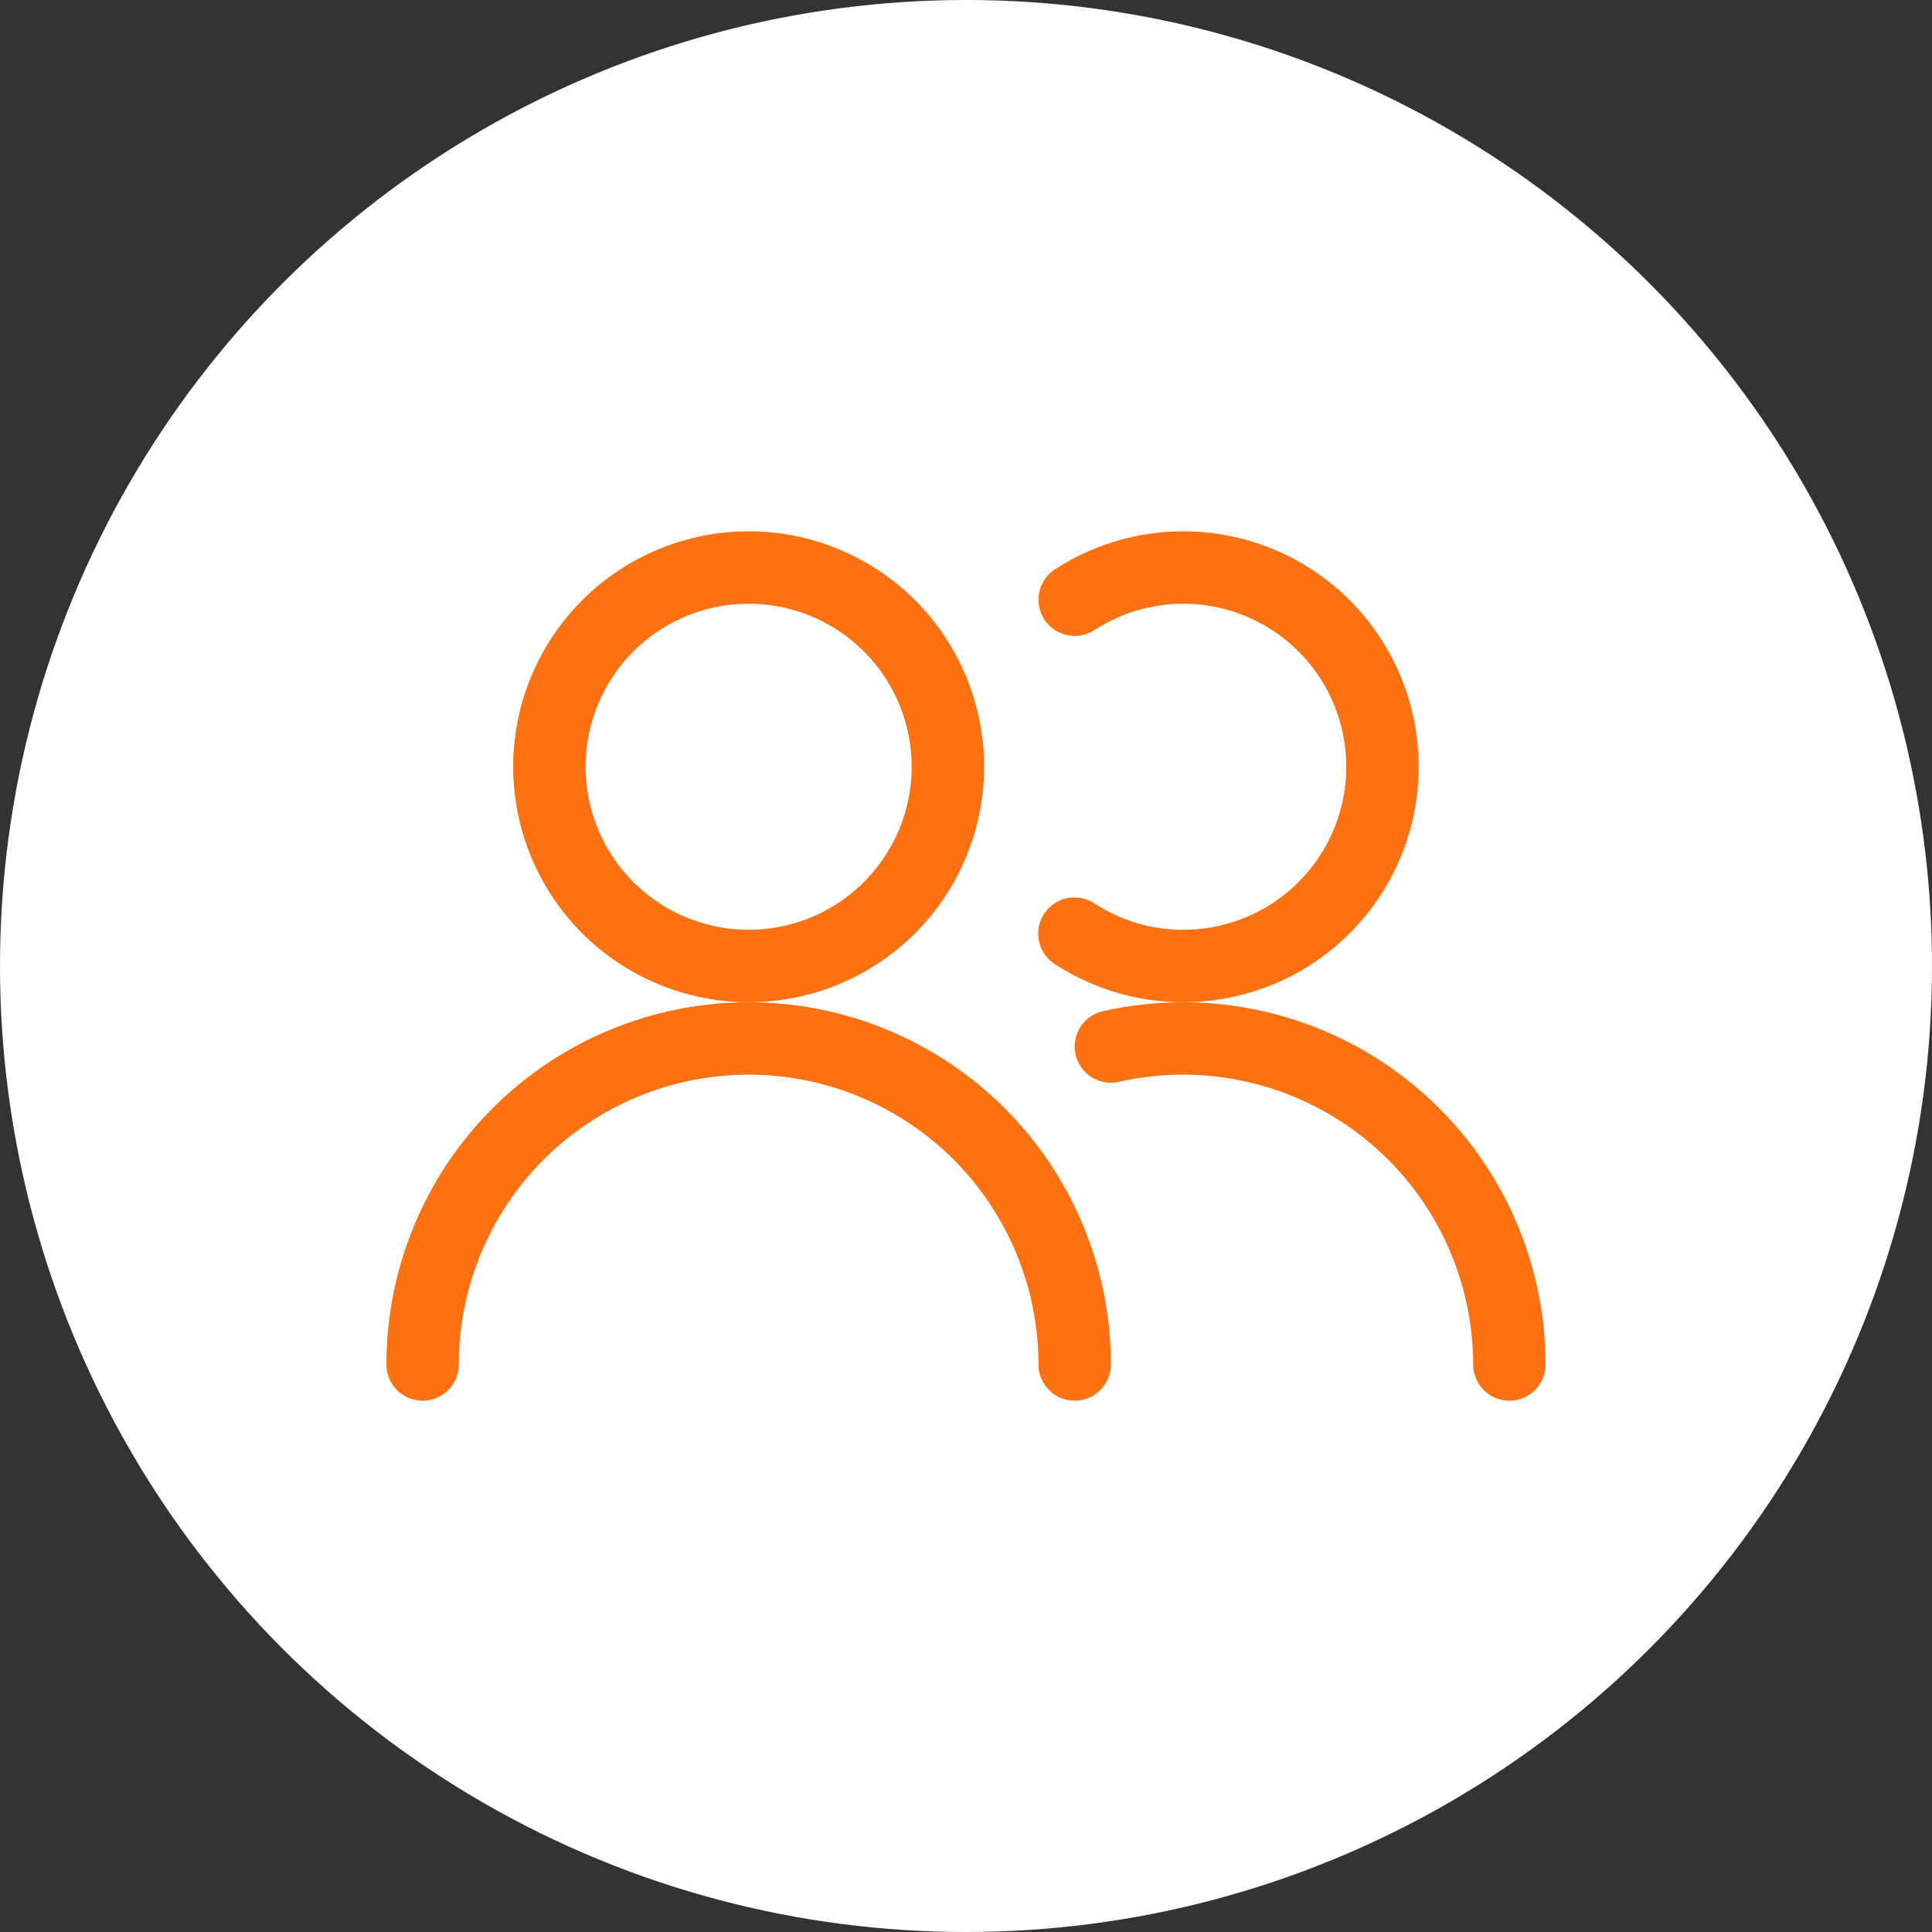 <svg width="40" height="40" viewBox="0 0 40 40" fill="none" xmlns="http://www.w3.org/2000/svg">
<rect x="0" y="0" width="40" height="40" fill="#333333" stroke="none"/>
<circle cx="20" cy="20" r="20" fill="white"/>
<path d="M11.375 15.875C11.375 16.969 11.81 18.018 12.583 18.792C13.357 19.565 14.406 20 15.5 20C16.594 20 17.643 19.565 18.417 18.792C19.19 18.018 19.625 16.969 19.625 15.875C19.625 14.781 19.19 13.732 18.417 12.958C17.643 12.185 16.594 11.75 15.5 11.75C14.406 11.75 13.357 12.185 12.583 12.958C11.81 13.732 11.375 14.781 11.375 15.875Z" stroke="#FF7214" stroke-width="1.5" stroke-linecap="round" stroke-linejoin="round"/>
<path d="M8.75 28.25C8.75 26.46 9.461 24.743 10.727 23.477C11.993 22.211 13.71 21.5 15.5 21.5C17.29 21.5 19.007 22.211 20.273 23.477C21.539 24.743 22.25 26.46 22.25 28.25" stroke="#FF7214" stroke-width="1.5" stroke-linecap="round" stroke-linejoin="round"/>
<path d="M22.251 12.416C22.874 12.011 23.594 11.782 24.337 11.753C25.079 11.724 25.815 11.896 26.468 12.251C27.121 12.605 27.665 13.129 28.045 13.768C28.424 14.407 28.624 15.136 28.623 15.879C28.623 16.621 28.422 17.35 28.041 17.988C27.661 18.626 27.115 19.149 26.462 19.503C25.808 19.856 25.072 20.027 24.329 19.997C23.587 19.966 22.867 19.736 22.245 19.33" stroke="#FF7214" stroke-width="1.5" stroke-linecap="round" stroke-linejoin="round"/>
<path d="M23 21.667C23.989 21.443 25.015 21.444 26.003 21.671C26.991 21.897 27.915 22.343 28.707 22.975C29.5 23.608 30.14 24.41 30.58 25.323C31.02 26.236 31.249 27.236 31.25 28.25" stroke="#FF7214" stroke-width="1.5" stroke-linecap="round" stroke-linejoin="round"/>
</svg>
